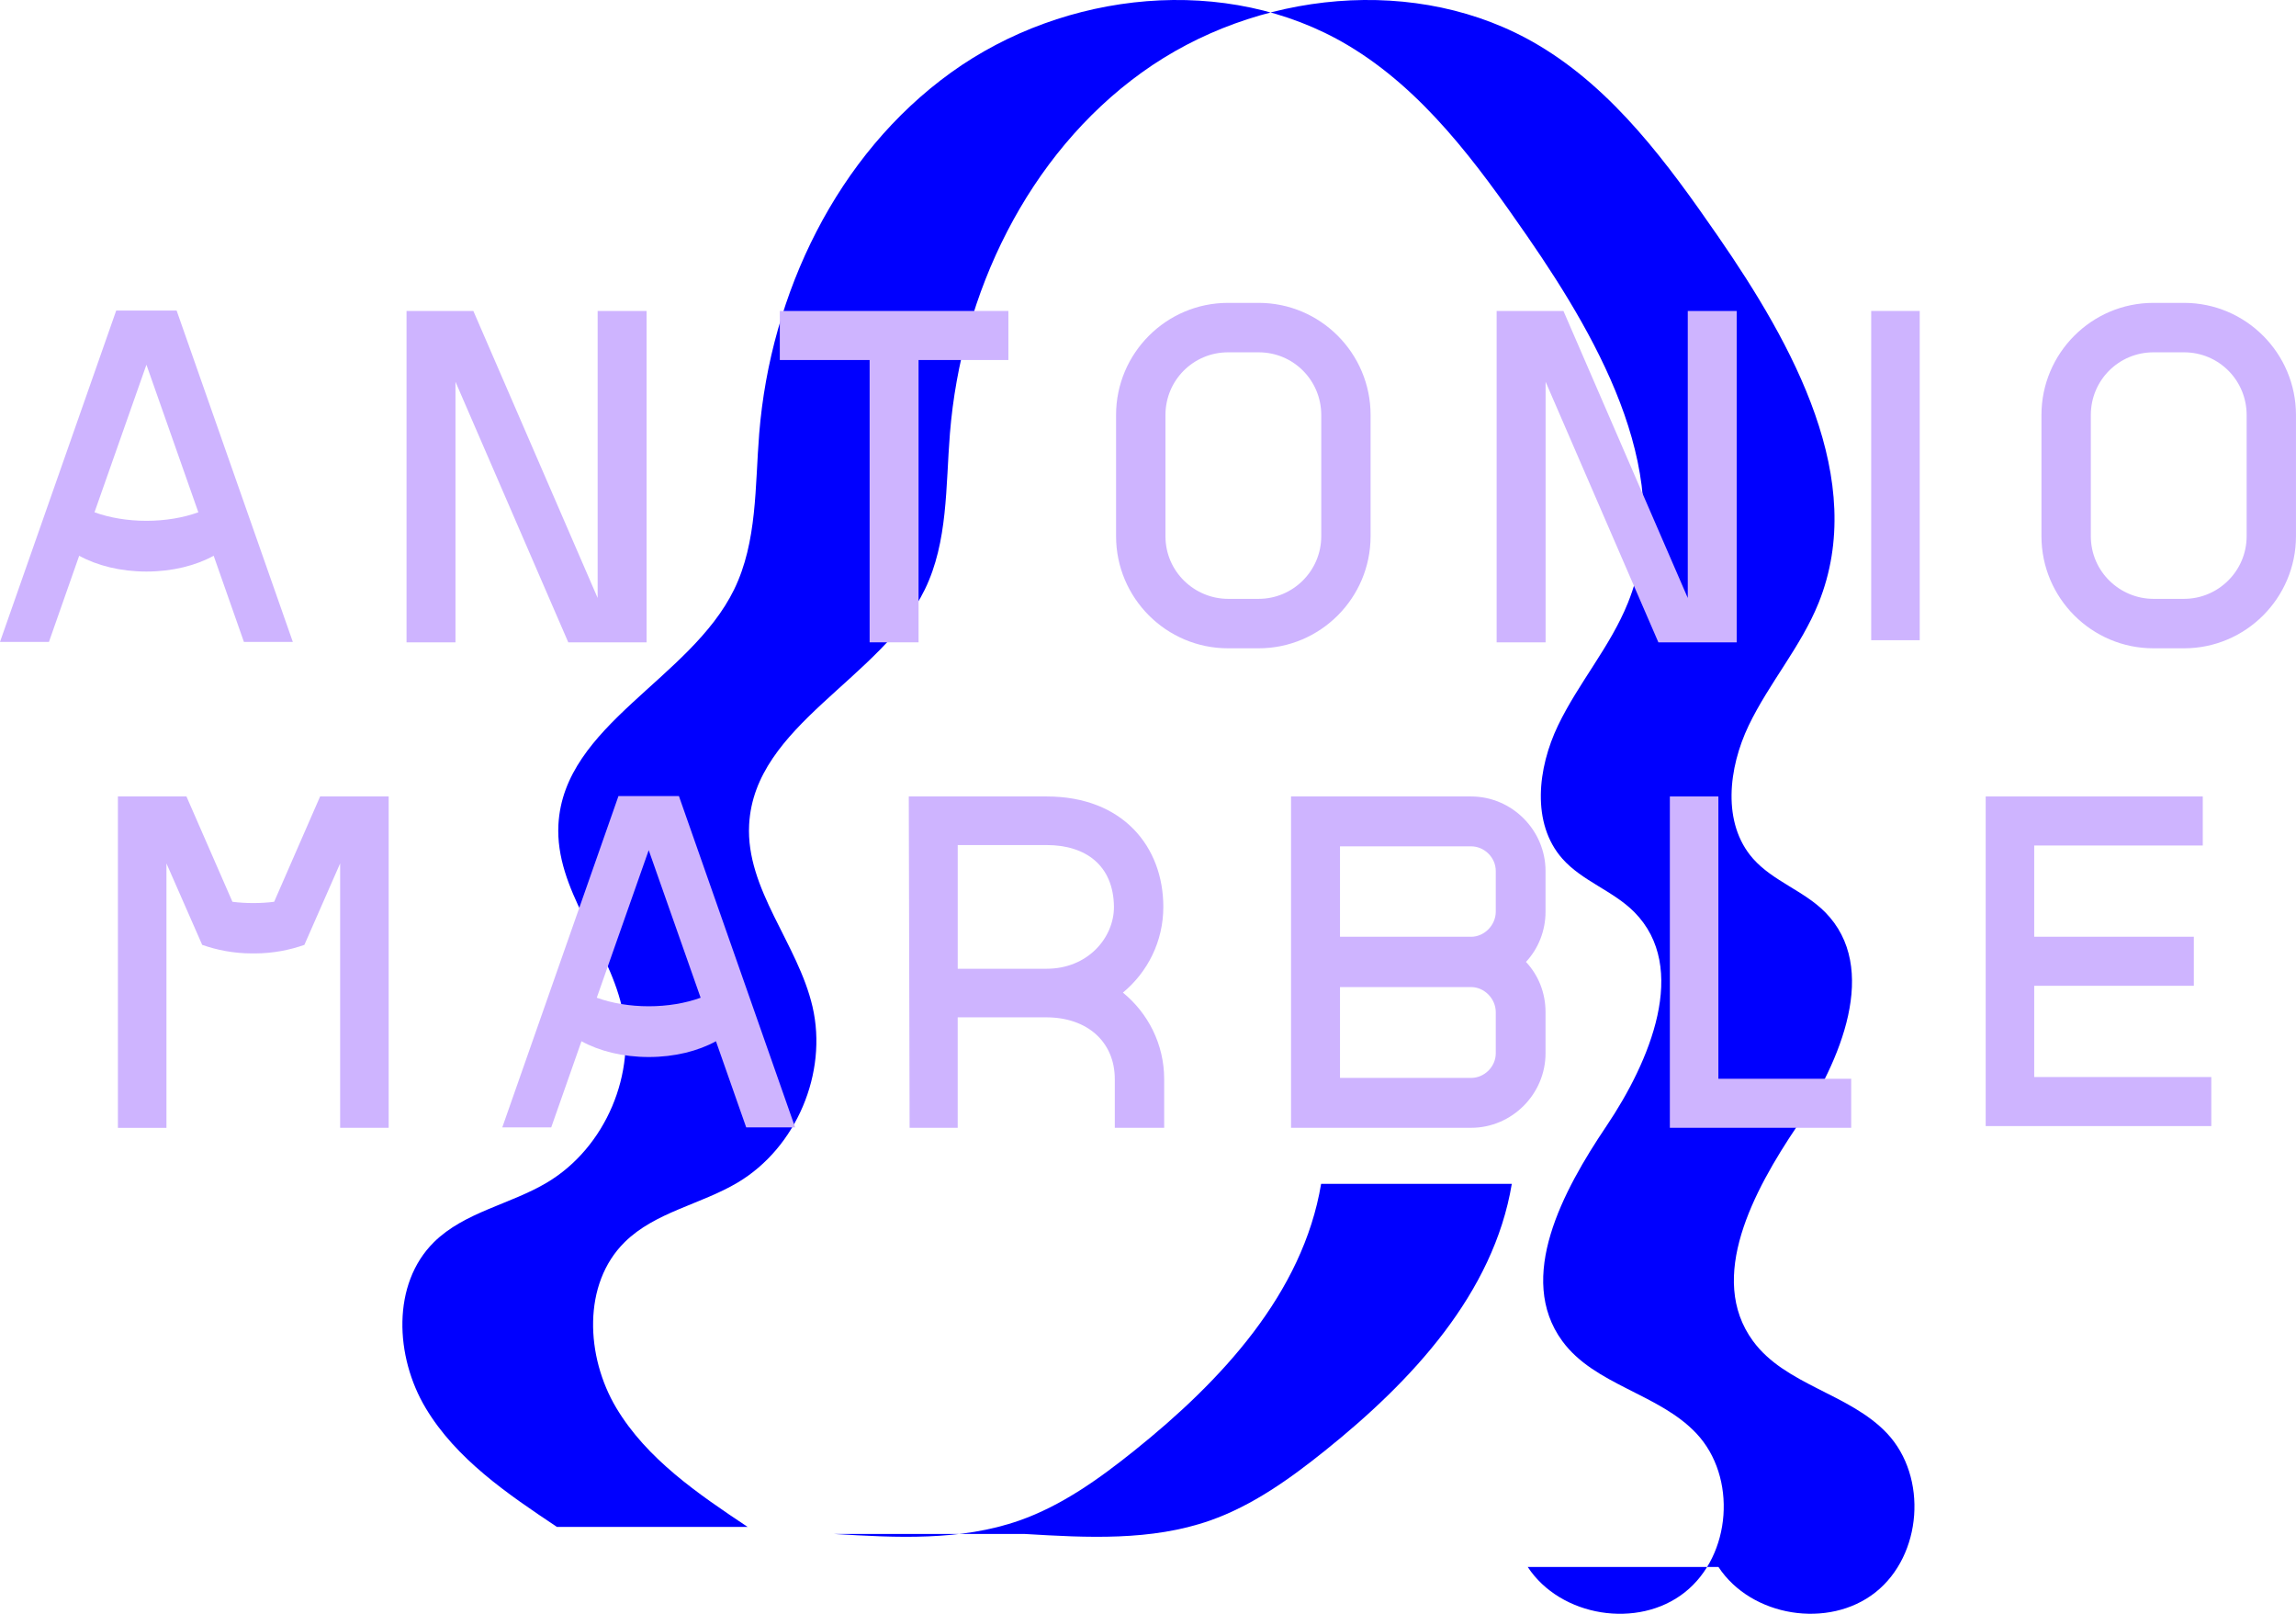 <svg width="111" height="78" viewBox="0 0 111 78" fill="none" xmlns="http://www.w3.org/2000/svg">
<g clip-path="url(#clip0)">
<path d="M83.078 75.737C84.663 78.149 88.408 78.753 90.67 76.963C92.93 75.172 93.207 71.382 91.23 69.28C89.416 67.353 86.31 66.951 84.747 64.815C82.515 61.764 84.769 57.565 86.881 54.429C88.993 51.292 90.891 46.775 88.233 44.086C87.211 43.053 85.707 42.588 84.747 41.498C83.245 39.791 83.558 37.115 84.541 35.064C85.526 33.014 87.067 31.254 87.919 29.144C90.314 23.205 86.689 16.67 83.047 11.405C80.626 7.905 78.031 4.356 74.377 2.183C68.544 -1.286 60.699 -0.458 55.191 3.511C49.682 7.481 46.47 14.176 45.924 20.951C45.718 23.505 45.834 26.187 44.712 28.49C42.593 32.836 36.475 35.027 36.217 39.856C36.05 42.987 38.572 45.602 39.281 48.656C40.027 51.864 38.493 55.472 35.665 57.156C33.887 58.215 31.676 58.581 30.202 60.035C28.149 62.059 28.317 65.572 29.794 68.049C31.273 70.524 33.748 72.204 36.146 73.803H26.927C24.53 72.203 22.054 70.524 20.575 68.049C19.097 65.573 18.93 62.059 20.982 60.035C22.456 58.581 24.668 58.216 26.446 57.156C29.273 55.472 30.808 51.865 30.062 48.656C29.352 45.602 26.83 42.987 26.997 39.856C27.255 35.027 33.373 32.836 35.492 28.49C36.615 26.187 36.498 23.506 36.704 20.951C37.251 14.177 40.464 7.481 45.971 3.511C51.478 -0.458 59.323 -1.286 65.157 2.184C68.811 4.358 71.407 7.907 73.827 11.406C77.469 16.671 81.095 23.207 78.699 29.145C77.848 31.255 76.307 33.015 75.322 35.066C74.337 37.117 74.024 39.792 75.528 41.499C76.488 42.589 77.992 43.055 79.013 44.087C81.671 46.775 79.773 51.294 77.661 54.43C75.549 57.566 73.296 61.765 75.528 64.817C77.09 66.952 80.197 67.354 82.01 69.281C83.987 71.382 83.711 75.174 81.45 76.964C79.19 78.754 75.443 78.15 73.858 75.738H83.078V75.737Z" fill="#0000FF"/>
<path d="M49.548 74.143C52.555 74.323 55.655 74.49 58.498 73.493C60.558 72.77 62.364 71.474 64.067 70.108C68.251 66.753 72.207 62.517 73.088 57.221H63.869C62.987 62.517 59.033 66.753 54.847 70.108C53.143 71.474 51.338 72.77 49.279 73.493C46.436 74.49 43.335 74.323 40.329 74.143H49.548Z" fill="#0000FF"/>
<path d="M11.792 31.026L10.33 26.862C9.467 27.336 8.335 27.625 7.079 27.625C5.824 27.625 4.692 27.336 3.828 26.862L2.366 31.026H0L5.618 15.011H8.539L14.157 31.026H11.792ZM9.589 24.761L7.079 17.628L4.568 24.761C5.309 25.028 6.173 25.173 7.079 25.173C7.984 25.172 8.849 25.028 9.589 24.761Z" fill="#CEB4FF"/>
<path d="M19.652 15.03H22.884L28.893 28.902V15.03H31.259V31.046H27.473L22.02 18.452V31.046H19.654V15.03H19.652Z" fill="#CEB4FF"/>
<path d="M42.042 17.401H37.7V15.03H48.75V17.401H44.408V31.046H42.042V17.401Z" fill="#CEB4FF"/>
<path d="M53.956 25.914V20.06C53.956 17.071 56.385 14.639 59.368 14.639H60.849C63.834 14.639 66.261 17.072 66.261 20.06V25.914C66.261 28.904 63.834 31.335 60.849 31.335H59.368C56.385 31.335 53.956 28.904 53.956 25.914ZM60.85 28.945C62.497 28.945 63.876 27.605 63.876 25.914V20.06C63.876 18.39 62.538 17.029 60.85 17.029H59.369C57.702 17.029 56.344 18.37 56.344 20.06V25.914C56.344 27.646 57.764 28.945 59.369 28.945H60.85Z" fill="#CEB4FF"/>
<path d="M72.354 15.03H75.585L81.595 28.902V15.03H83.961V31.046H80.174L74.722 18.452V31.046H72.355V15.03H72.354Z" fill="#CEB4FF"/>
<path d="M90.463 15.03H92.809V30.944H90.463V15.03Z" fill="#CEB4FF"/>
<path d="M98.694 25.914V20.06C98.694 17.071 101.121 14.639 104.106 14.639H105.587C108.571 14.639 110.999 17.072 110.999 20.06V25.914C110.999 28.904 108.57 31.335 105.587 31.335H104.106C101.123 31.335 98.694 28.904 98.694 25.914ZM105.588 28.945C107.234 28.945 108.614 27.605 108.614 25.914V20.06C108.614 18.39 107.276 17.029 105.588 17.029H104.107C102.441 17.029 101.081 18.37 101.081 20.06V25.914C101.081 27.646 102.502 28.945 104.107 28.945H105.588Z" fill="#CEB4FF"/>
<path d="M5.7 38.496H9.014L11.237 43.587C11.566 43.629 11.896 43.649 12.245 43.649C12.595 43.649 12.924 43.629 13.254 43.587L15.476 38.496H18.79V54.511H16.444V41.732L14.715 45.669C14.015 45.916 13.192 46.082 12.328 46.082H12.163C11.299 46.082 10.475 45.916 9.775 45.669L8.047 41.732V54.513H5.7V38.496Z" fill="#CEB4FF"/>
<path d="M36.075 54.491L34.613 50.327C33.749 50.801 32.617 51.09 31.362 51.09C30.106 51.09 28.974 50.801 28.111 50.327L26.649 54.491H24.283L29.9 38.476H32.822L38.44 54.491H36.075ZM33.872 48.224L31.362 41.092L28.851 48.224C29.592 48.492 30.456 48.637 31.362 48.637C32.267 48.637 33.132 48.493 33.872 48.224Z" fill="#CEB4FF"/>
<path d="M43.935 38.496H50.602C54.285 38.496 56.241 40.928 56.241 43.834C56.241 45.504 55.48 46.988 54.287 47.977C55.501 48.966 56.282 50.471 56.282 52.161V54.511H53.895V52.161C53.895 50.368 52.578 49.172 50.581 49.172H46.3V54.51H43.975L43.935 38.496ZM50.602 46.823C52.578 46.823 53.854 45.339 53.854 43.834C53.834 41.814 52.474 40.845 50.602 40.845H46.301V46.823H50.602Z" fill="#CEB4FF"/>
<path d="M62.415 38.496H71.119C73.094 38.496 74.719 40.124 74.719 42.102V44.06C74.719 44.988 74.37 45.853 73.773 46.493C74.37 47.132 74.719 47.977 74.719 48.926V50.905C74.719 52.884 73.093 54.511 71.119 54.511H62.415V38.496ZM71.12 45.278C71.758 45.278 72.313 44.721 72.313 44.061V42.102C72.313 41.442 71.758 40.907 71.12 40.907H64.782V45.276H71.12V45.278ZM71.12 52.1C71.758 52.1 72.313 51.564 72.313 50.905V48.926C72.313 48.266 71.758 47.709 71.12 47.709H64.782V52.1H71.12Z" fill="#CEB4FF"/>
<path d="M80.729 38.496H83.075V52.141H89.496V54.511H80.729V38.496Z" fill="#CEB4FF"/>
<path d="M95.998 38.496H106.493V40.866H98.344V45.276H106.061V47.647H98.344V52.057H106.905V54.428H95.998V38.496Z" fill="#CEB4FF"/>
</g>
<defs>
<clipPath id="clip0">
<rect width="111" height="78" fill="white"/>
</clipPath>
</defs>
</svg>
